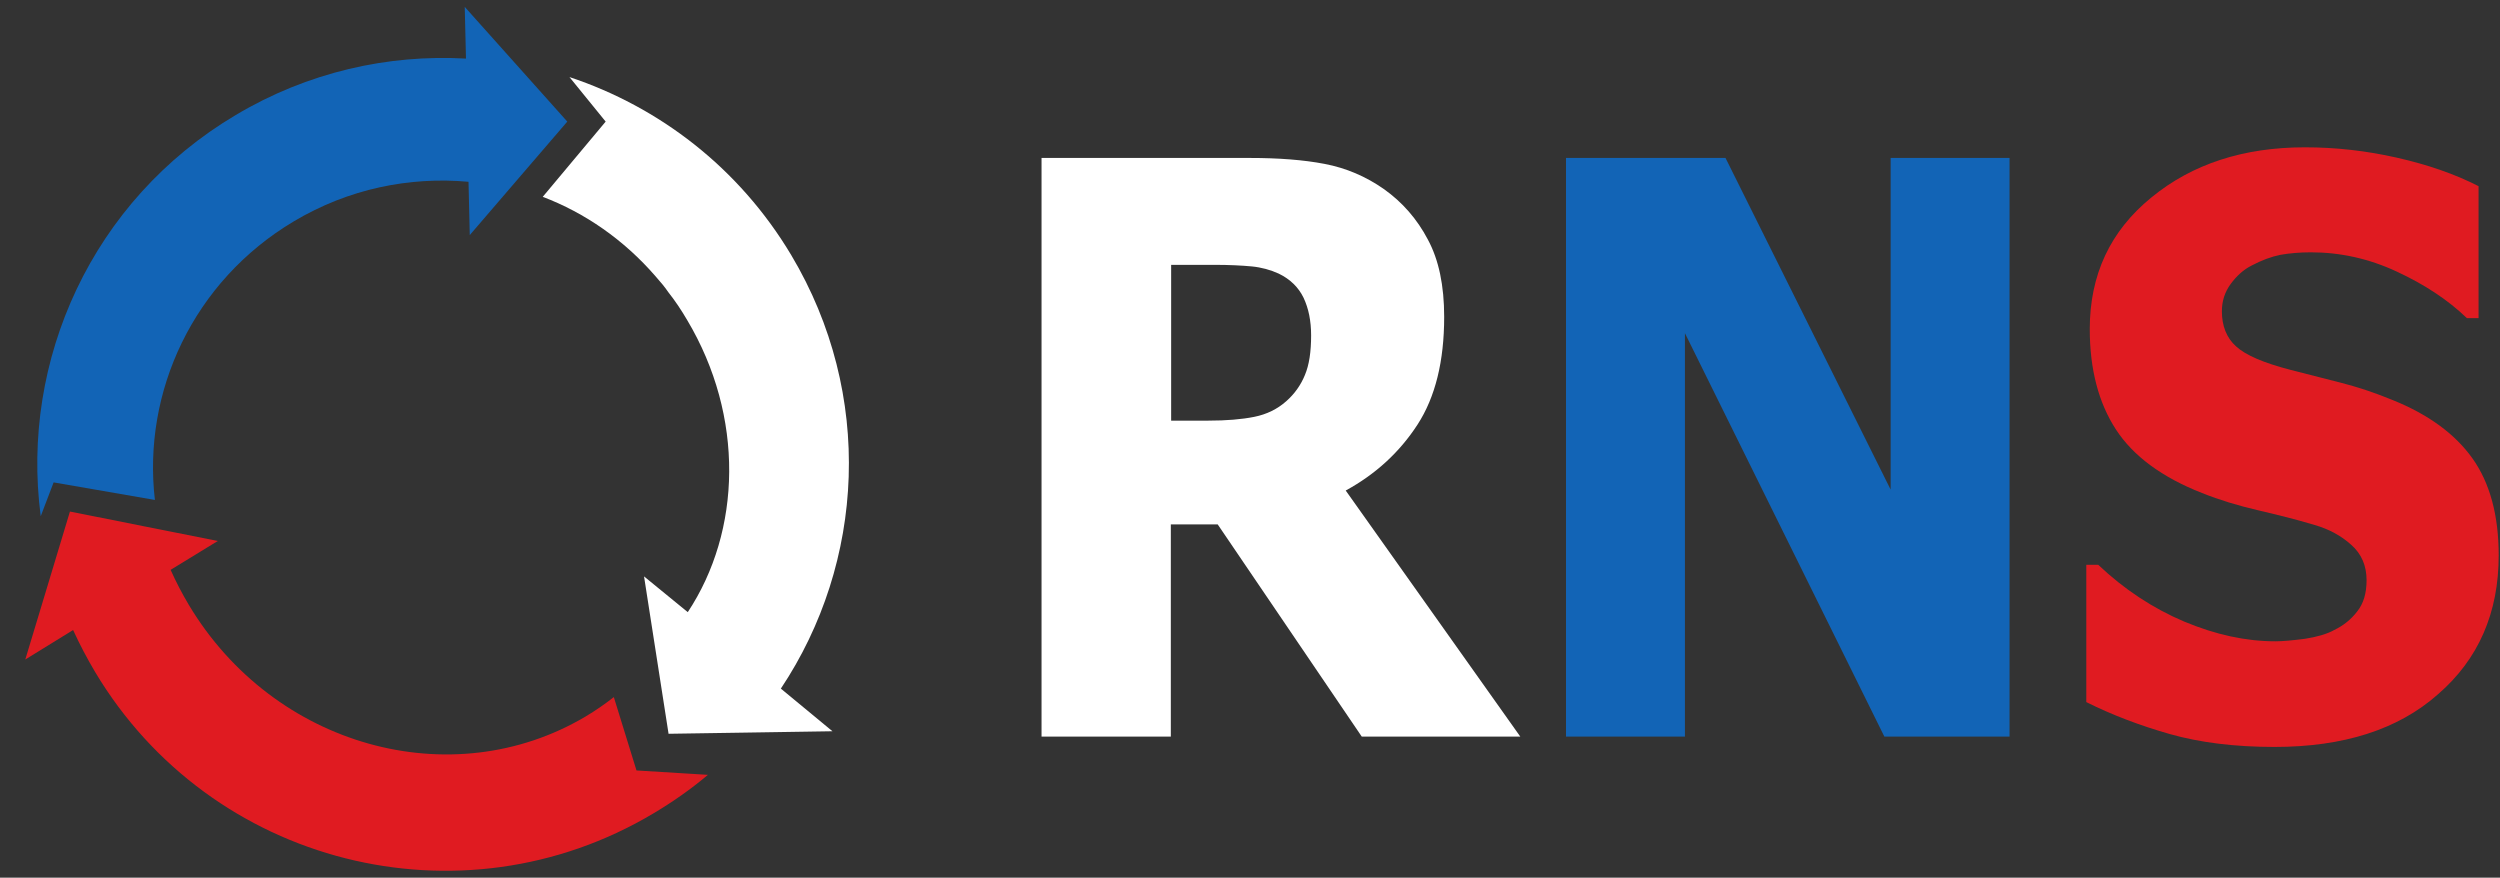 <svg width="94" height="33" viewBox="0 0 94 33" fill="none" xmlns="http://www.w3.org/2000/svg">
<rect x="0" y="0" width="94" height="33" fill="#333333" stroke="none"/>
<path fill-rule="evenodd" clip-rule="evenodd" d="M25.138 27.59L24.677 24.631L24.216 21.673L25.86 23.017C27.882 19.964 28 15.662 25.836 12.032C25.623 11.667 25.387 11.313 25.126 10.983C25.008 10.807 24.842 10.606 24.653 10.394C23.459 9.015 21.992 8.002 20.407 7.401L22.773 4.572L21.412 2.898C24.783 4.018 27.788 6.305 29.751 9.593C32.873 14.826 32.519 21.155 29.36 25.892L31.3 27.495L28.213 27.543L25.138 27.59Z" fill="white"/>
<path fill-rule="evenodd" clip-rule="evenodd" d="M1.531 19.41C0.762 13.553 3.458 7.53 8.864 4.325C11.572 2.71 14.588 2.038 17.521 2.203L17.474 0.259L19.402 2.415L21.33 4.572L19.497 6.705L17.663 8.839L17.616 6.835C15.404 6.635 13.11 7.094 11.052 8.32C7.267 10.571 5.351 14.732 5.824 18.798L2.016 18.138L1.531 19.41Z" fill="#1264B6"/>
<path fill-rule="evenodd" clip-rule="evenodd" d="M3.577 25.268C3.269 24.749 2.997 24.231 2.749 23.689L0.951 24.797L1.791 22.015L2.63 19.234L5.41 19.788L8.189 20.341L6.415 21.426C6.616 21.874 6.841 22.31 7.101 22.746C10.283 28.061 16.965 29.935 22.016 26.942C22.394 26.718 22.749 26.47 23.08 26.211L23.932 28.969L26.617 29.134C25.99 29.664 25.304 30.147 24.57 30.583C17.32 34.909 7.917 32.528 3.577 25.268Z" fill="#E01B21"/>
<path d="M57.163 27.696H51.202L45.785 19.717H44.023V27.696H39.162V5.939H46.992C48.068 5.939 49.014 6.01 49.807 6.163C50.611 6.316 51.356 6.635 52.03 7.106C52.728 7.601 53.284 8.237 53.686 9.004C54.1 9.77 54.301 10.736 54.301 11.915C54.301 13.576 53.97 14.932 53.296 15.969C52.622 17.006 51.723 17.831 50.599 18.444L57.163 27.696ZM49.298 12.61C49.298 12.068 49.203 11.596 49.014 11.196C48.825 10.807 48.517 10.5 48.08 10.288C47.772 10.147 47.429 10.052 47.063 10.017C46.684 9.982 46.223 9.958 45.667 9.958H44.035V15.816H45.431C46.116 15.816 46.684 15.768 47.157 15.674C47.63 15.58 48.032 15.38 48.364 15.085C48.671 14.814 48.908 14.484 49.062 14.107C49.227 13.718 49.298 13.223 49.298 12.61Z" fill="white"/>
<path d="M75.559 27.696H70.852L63.353 12.527V27.696H58.882V5.939H64.879L71.088 18.409V5.939H75.559V27.696Z" fill="#1264B6"/>
<path d="M85.518 28.085C84.028 28.085 82.715 27.92 81.591 27.602C80.468 27.283 79.415 26.883 78.445 26.399V21.237H78.894C79.864 22.157 80.953 22.875 82.123 23.37C83.306 23.865 84.442 24.113 85.553 24.113C85.837 24.113 86.204 24.078 86.665 24.019C87.115 23.948 87.493 23.842 87.765 23.689C88.108 23.524 88.392 23.3 88.629 22.993C88.865 22.699 88.983 22.31 88.983 21.815C88.983 21.273 88.794 20.825 88.404 20.483C88.025 20.141 87.564 19.894 87.032 19.74C86.37 19.54 85.66 19.363 84.903 19.186C84.146 19.01 83.448 18.798 82.798 18.538C81.296 17.949 80.207 17.148 79.557 16.146C78.906 15.144 78.575 13.883 78.575 12.374C78.575 10.335 79.344 8.685 80.893 7.424C82.431 6.163 84.359 5.539 86.665 5.539C87.824 5.539 88.972 5.668 90.119 5.928C91.266 6.187 92.295 6.54 93.194 7V11.962H92.756C92.035 11.267 91.148 10.689 90.107 10.206C89.066 9.723 87.99 9.487 86.89 9.487C86.464 9.487 86.086 9.522 85.743 9.581C85.4 9.652 85.045 9.781 84.666 9.982C84.359 10.135 84.099 10.371 83.874 10.677C83.649 10.984 83.543 11.325 83.543 11.703C83.543 12.257 83.72 12.704 84.075 13.023C84.43 13.352 85.116 13.647 86.121 13.906C86.772 14.072 87.41 14.236 88.013 14.39C88.617 14.543 89.267 14.755 89.953 15.038C91.302 15.58 92.307 16.311 92.969 17.242C93.62 18.161 93.951 19.375 93.951 20.884C93.951 23.04 93.194 24.785 91.668 26.105C90.166 27.436 88.108 28.085 85.518 28.085Z" fill="#E01B21"/>
</svg>

